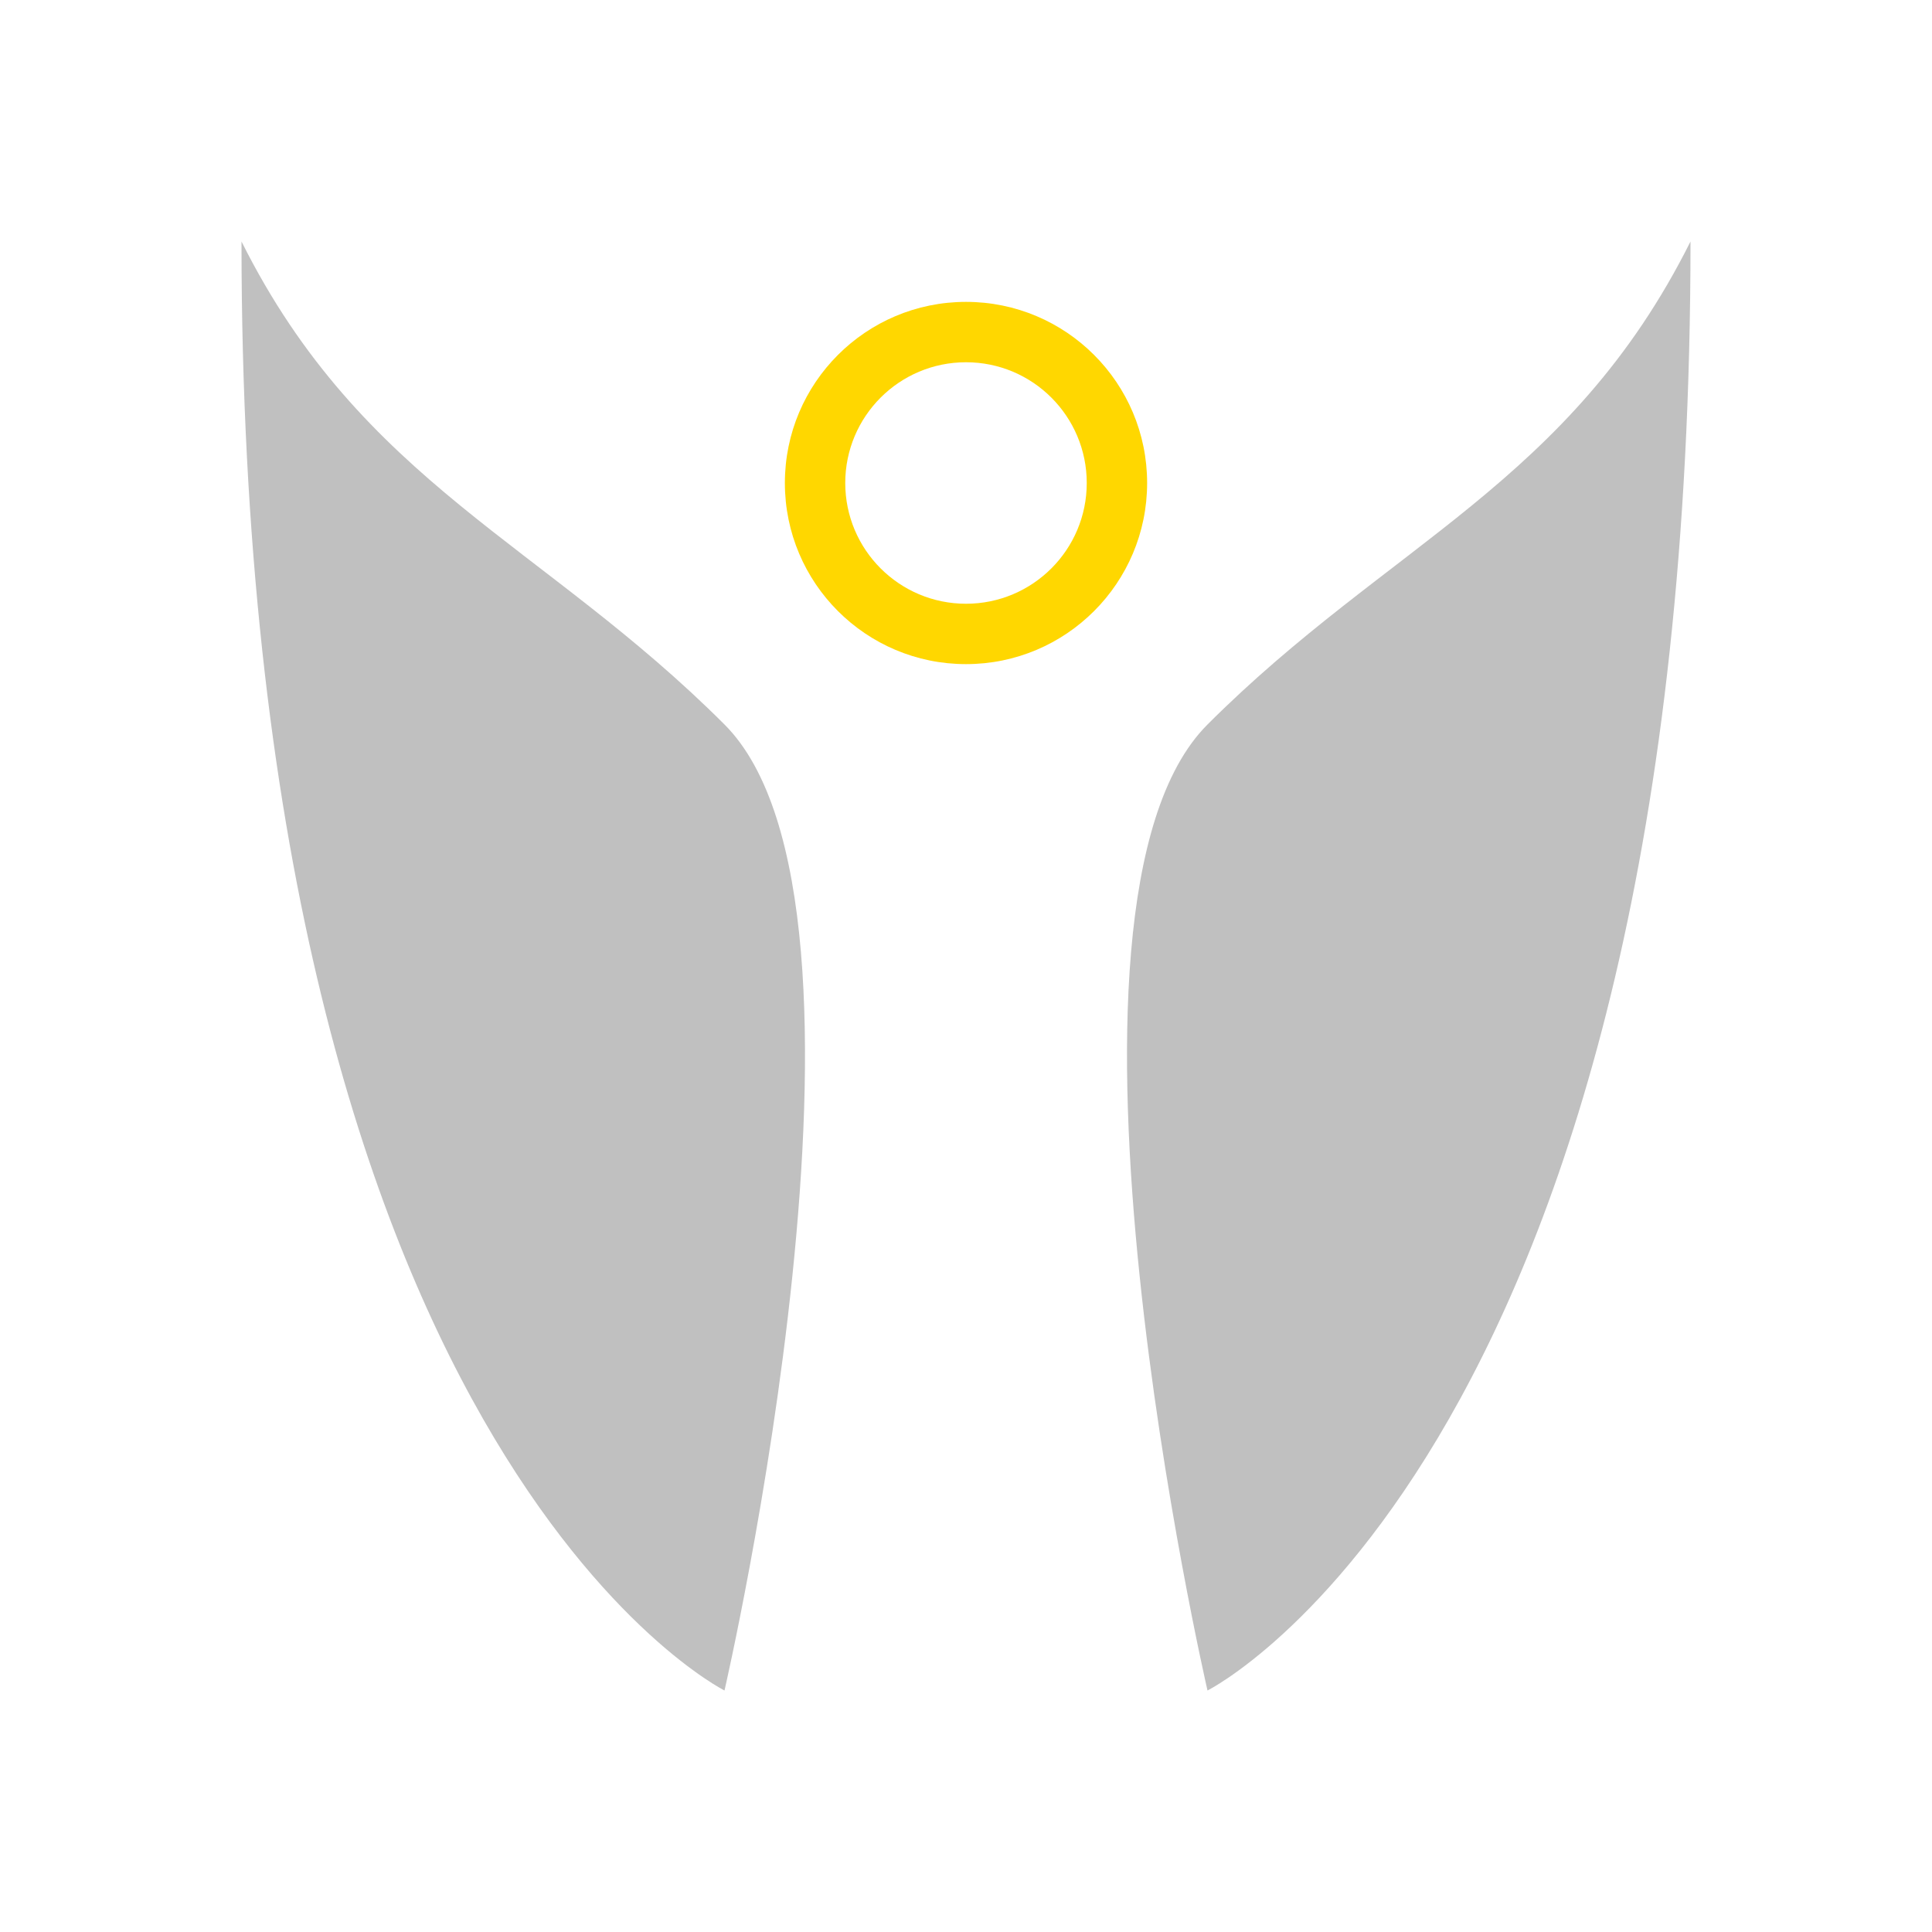 <svg
   viewBox="0 0 320 320"
   height="1080"
   width="1080">
  <g>
    <rect
       y="0"
       x="0"
       height="320"
       width="320"
       style="fill:white;fill-opacity:1;stroke:none;stroke-width:0;stroke-opacity:1" />
    <path
       d="m 40,40 c 20,40 50,50 80,80 30,30 0,160 0,160 c 0,0 -80,-40 -80,-240"
       style="fill:silver;stroke:#000000;stroke-width:0px;stroke-linecap:butt;stroke-linejoin:miter;stroke-opacity:1" />
       
    <path
       d="m 280,40 c -20,40 -50,50 -80,80 -30,30 0,160 0,160 c 0,0 80,-40 80,-240"
       style="fill:silver;stroke:#000000;stroke-width:0px;stroke-linecap:butt;stroke-linejoin:miter;stroke-opacity:1" />
    <circle
       r="30"
       cy="80"
       cx="160"
       style="fill:gold;fill-opacity:1;stroke:#000000;stroke-width:0px;stroke-opacity:1" />
    <circle
       r="20"
       cy="80"
       cx="160"
       style="fill:white;fill-opacity:1;stroke:#000000;stroke-width:0px;stroke-opacity:1" />
  </g>
</svg>
